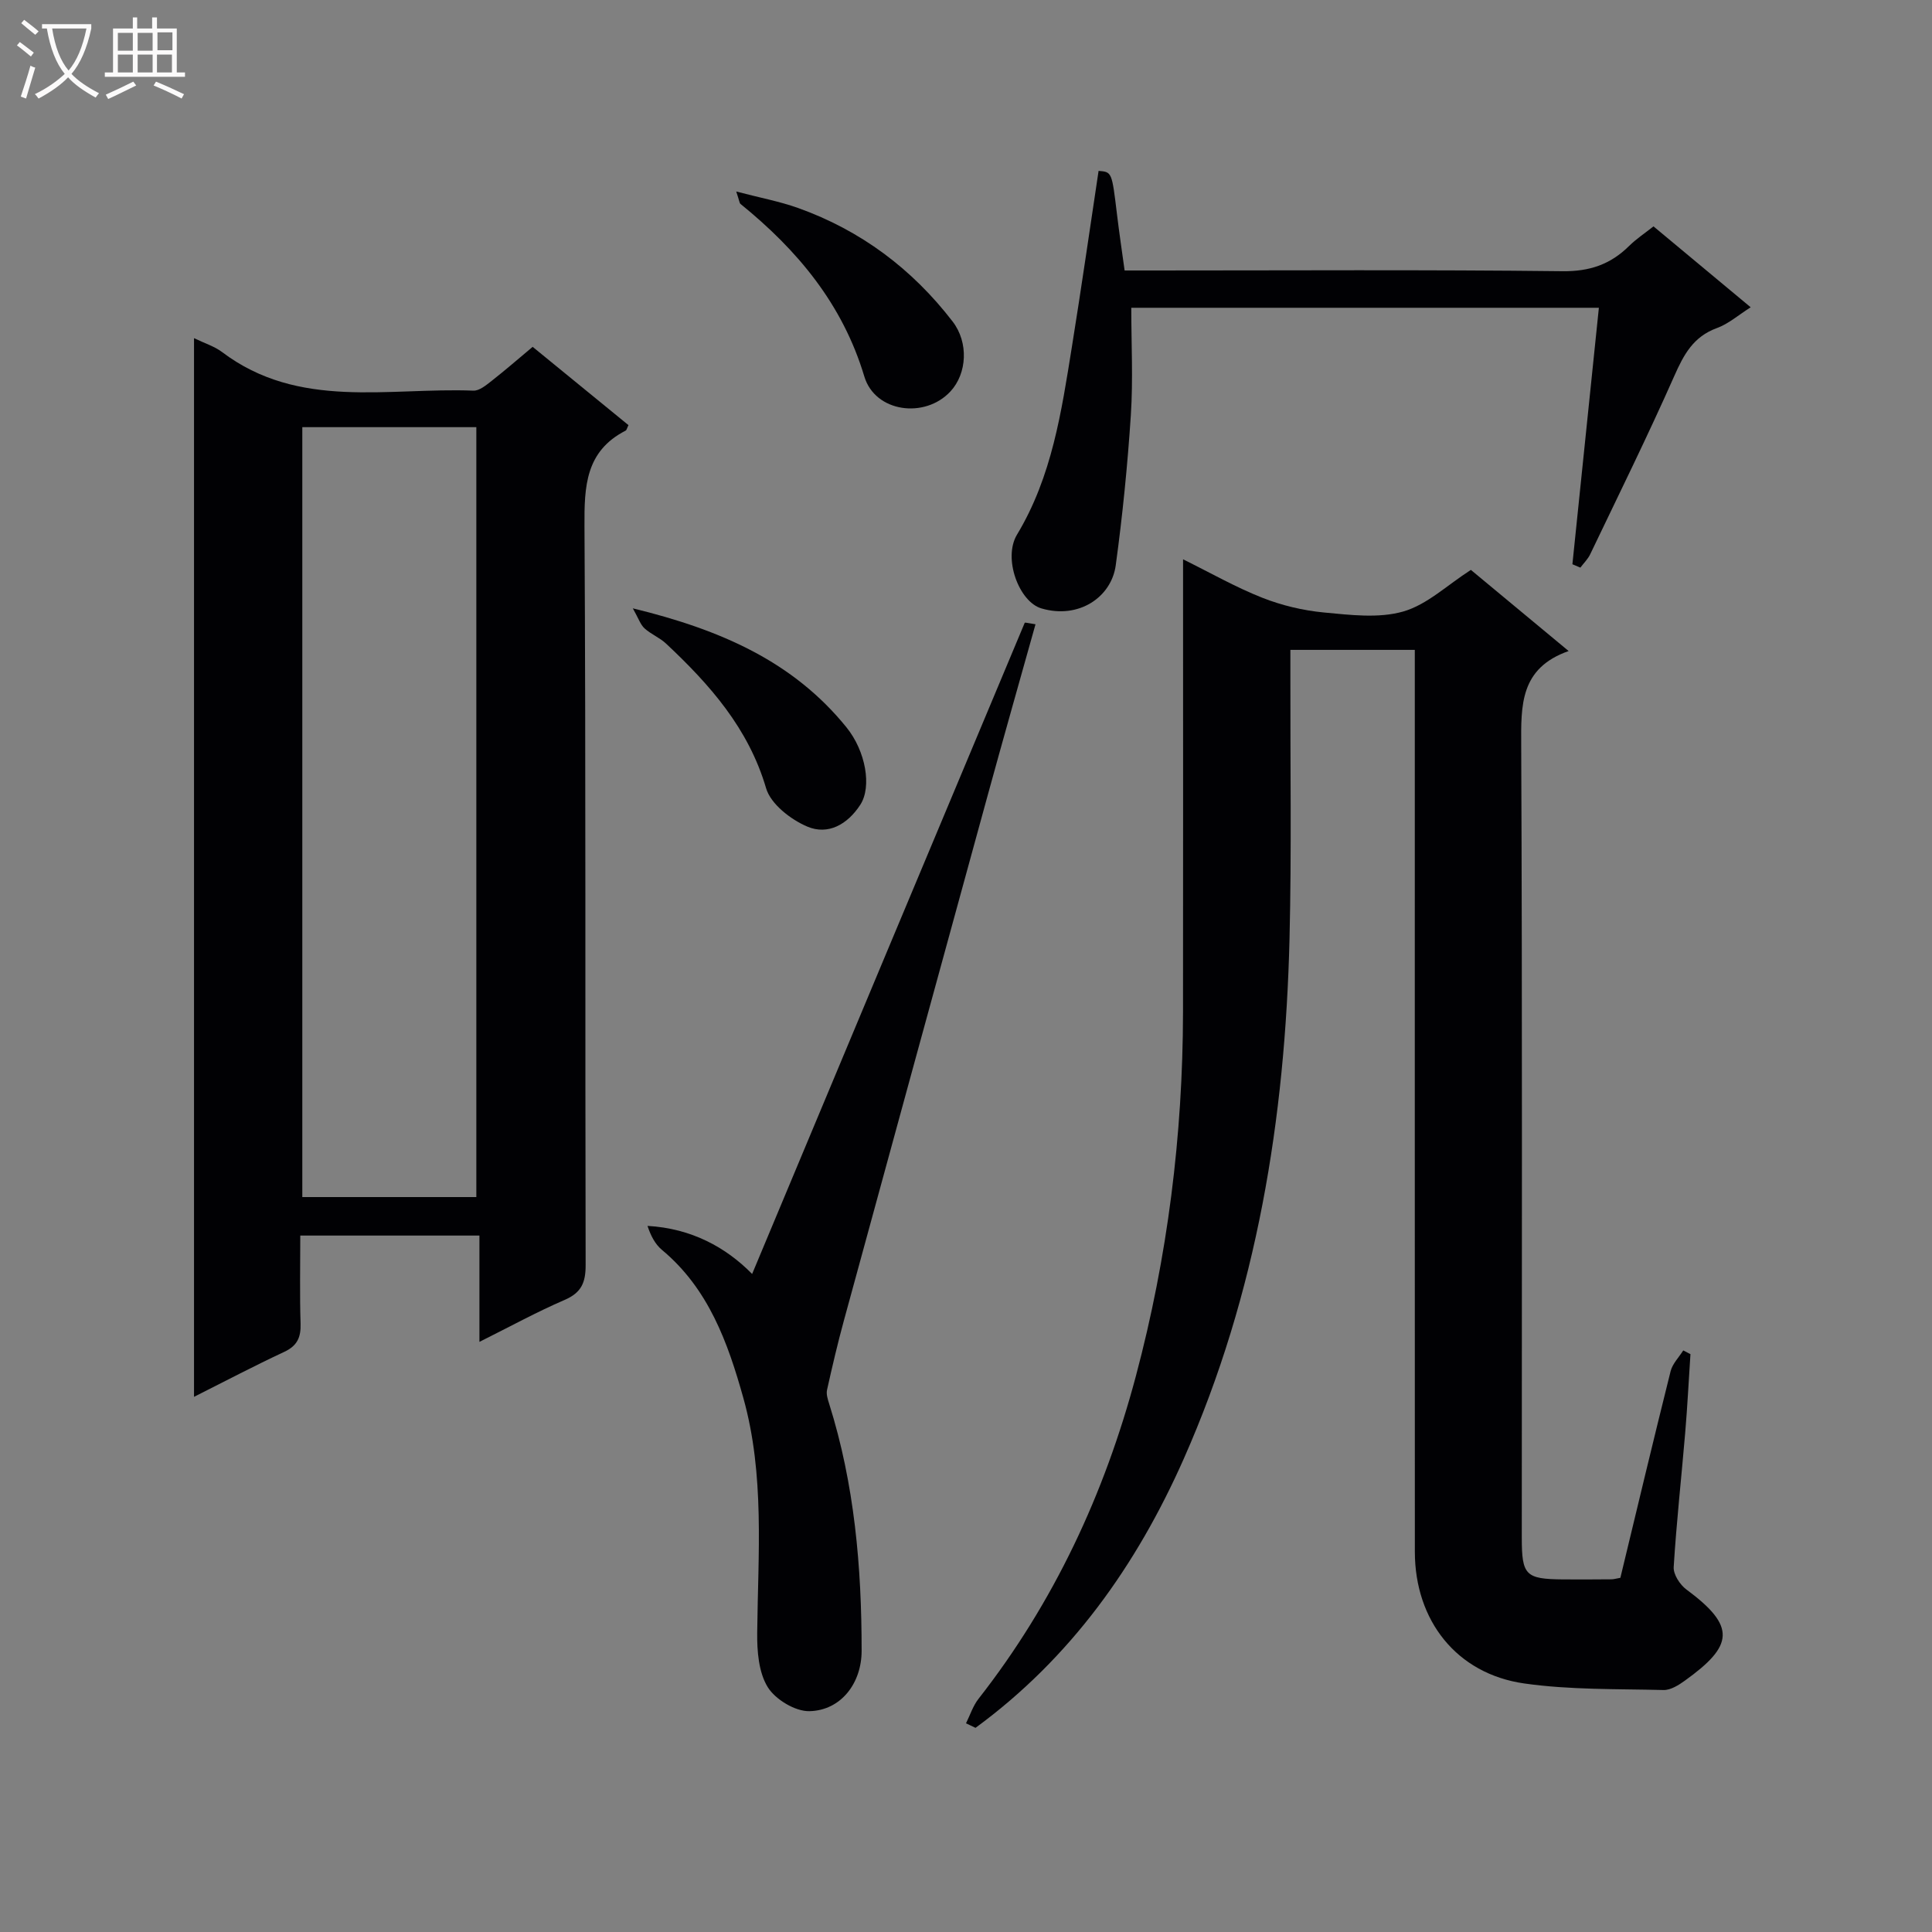 <svg enable-background="new 0 0 400 400" viewBox="0 0 400 400" xmlns="http://www.w3.org/2000/svg"><rect x="0" y="0" width="400" height="400" fill="#808080" stroke="none"/><g fill="#010104"><path d="m200 356.8c.85-1.71 1.44-3.62 2.6-5.09 15.62-19.95 26.09-42.46 32.57-66.8 6.57-24.66 9.72-49.85 9.76-75.39.04-29.16.01-58.32.01-87.47 0-1.82 0-3.65 0-6.25 5.77 2.85 10.93 5.8 16.41 7.96 4.04 1.59 8.44 2.64 12.77 3.05 5.45.51 11.31 1.25 16.39-.2 4.94-1.41 9.11-5.47 14.02-8.62 6.29 5.22 12.91 10.71 20.24 16.8-10.12 3.56-9.86 11.27-9.82 19.61.24 54.65.12 109.3.12 163.95 0 7.8.77 8.58 8.54 8.65 3.33.03 6.66 0 10-.02.48 0 .97-.15 1.87-.31 3.42-14.18 6.83-28.49 10.4-42.77.39-1.56 1.72-2.88 2.62-4.31.5.26.99.51 1.49.77-.36 5.43-.63 10.88-1.09 16.3-.78 9.27-1.81 18.51-2.38 27.79-.09 1.51 1.29 3.65 2.62 4.63 10.38 7.67 9.79 11.63-.32 18.89-1.29.93-2.95 1.97-4.41 1.93-9.63-.24-19.36-.01-28.85-1.36-13.99-2-22.62-13.02-22.63-27.25-.02-60.15-.01-120.3-.01-180.45 0-1.98 0-3.95 0-6.29-8.59 0-16.81 0-25.76 0v5.38c-.04 18.16.26 36.33-.18 54.48-.91 37.15-6.72 73.39-21.91 107.65-9.8 22.1-23.43 41.26-43.1 55.67-.64-.32-1.31-.62-1.97-.93z"/><path d="m40.17 70.01c2.27 1.1 4.24 1.7 5.78 2.86 15.92 12.04 34.42 7.32 52.06 8.01 1.24.05 2.66-1.15 3.79-2.03 2.87-2.25 5.62-4.65 8.48-7.04 6.79 5.54 13.34 10.9 19.84 16.21-.31.61-.37 1.02-.6 1.14-8.29 4.26-8.56 11.51-8.51 19.75.3 50.99.11 101.99.24 152.98.01 3.64-.86 5.73-4.34 7.24-5.78 2.49-11.33 5.54-17.65 8.69 0-7.6 0-14.62 0-22.01-12.58 0-24.62 0-37.09 0 0 6.3-.13 12.27.06 18.23.09 2.83-.68 4.59-3.38 5.85-6.14 2.86-12.14 6.02-18.68 9.31 0-73.24 0-145.94 0-219.19zm58.45 177.83c0-53.51 0-106.51 0-159.4-12.27 0-24.16 0-36.03 0v159.4z"/><path d="m214.39 129.25c-3.37 12.03-6.67 23.63-9.86 35.27-9.96 36.29-19.9 72.58-29.81 108.88-1.3 4.75-2.42 9.56-3.49 14.36-.2.89.15 1.96.44 2.88 5.25 16.66 6.73 33.81 6.72 51.15 0 6.69-4.27 12.34-10.8 12.49-2.94.07-7.06-2.42-8.64-4.98-1.89-3.06-2.22-7.45-2.18-11.25.17-16.29 1.59-32.68-2.87-48.62-3.2-11.45-7.21-22.64-16.87-30.67-1.41-1.18-2.32-2.97-2.97-4.95 9.1.51 16.26 4.45 21.66 9.95 18.84-45.04 37.61-89.94 56.44-134.82.06-.11.92.12 2.23.31z"/><path d="m325.55 116.82c1.81-17.58 3.63-35.16 5.48-53.1-32.55 0-64.64 0-96.81 0 0 7.45.39 14.86-.09 22.21-.68 10.4-1.72 20.8-3.13 31.12-.9 6.6-7.67 11.2-15.4 8.91-4.6-1.36-8-10.35-5.04-15.27 7.25-12.03 9.21-25.49 11.37-38.92 1.95-12.11 3.69-24.26 5.52-36.39 2.77.22 2.75.22 3.81 8.98.45 3.76 1.01 7.51 1.58 11.64h5.67c28.33 0 56.66-.18 84.98.15 5.63.07 9.93-1.41 13.78-5.21 1.52-1.5 3.34-2.7 5.07-4.07 6.72 5.59 13.23 11.01 20.12 16.75-2.55 1.61-4.6 3.44-7.01 4.31-4.86 1.77-6.84 5.47-8.8 9.9-5.51 12.44-11.54 24.65-17.42 36.93-.48 1.01-1.35 1.84-2.03 2.76-.56-.23-1.11-.47-1.65-.7z"/><path d="m131.02 125.95c18.23 4.43 33.2 11.03 44.21 24.61 4.02 4.95 5.3 12.33 2.89 16.05-2.68 4.13-6.71 6.33-10.97 4.53-3.44-1.46-7.58-4.67-8.54-7.95-3.65-12.43-11.67-21.46-20.71-29.94-1.31-1.23-3.12-1.94-4.45-3.15-.85-.77-1.24-2.04-2.43-4.15z"/><path d="m152.43 39.65c4.9 1.29 8.96 2.04 12.8 3.41 12.98 4.64 23.62 12.61 32.01 23.52 3.33 4.34 2.99 10.75-.47 14.47-5.28 5.69-15.59 4.33-17.82-3.1-4.5-15-13.84-26.16-25.64-35.73-.22-.18-.22-.6-.88-2.57z"/></g><path d="m6.4 11.7c-1-.8-1.9-1.6-2.9-2.3l.6-.7c.9.7 1.9 1.4 2.9 2.2zm-2.1 8.3c.7-2.1 1.4-4.2 2-6.4.2.1.6.3 1 .4-.7 2.3-1.3 4.4-1.9 6.4zm3-12.8c-1.1-.9-2.1-1.7-2.9-2.4l.6-.7c1 .8 2 1.5 3 2.4zm1.4-1.3v-.9h10.2v.9c-.9 4.2-2.3 7.3-4.1 9.4 1.3 1.4 3.2 2.7 5.7 4-.2.2-.4.5-.7.9-2.5-1.4-4.4-2.7-5.7-4.2-1.4 1.5-3.5 3-6.1 4.4 0 0 0 0-.1-.1-.3-.4-.5-.7-.7-.8 2.7-1.3 4.7-2.8 6.2-4.2-1.8-2.2-3-5.3-3.7-9.4zm9.2 0h-7.1c.6 3.8 1.7 6.7 3.4 8.7 1.7-2 2.9-4.8 3.7-8.7z" fill="#fbfafa"/><path d="m31.6 3.6h.9v2.3h4.1v9.1h1.7v.9h-16.6v-.9h1.7v-9.1h4.1v-2.3h.9v2.3h3.1v-2.3zm-4 13.3.6.8c-1.9.9-3.8 1.9-5.8 2.8-.2-.3-.3-.6-.5-.9 2-.9 3.9-1.8 5.7-2.7zm-3.2-10.1v3.7h3.1v-3.7zm0 4.5v3.7h3.1v-3.7zm4.1-4.5v3.7h3.1v-3.7zm0 4.5v3.7h3.1v-3.7zm9.1 9.1c-2.1-1.1-4.1-2-5.8-2.7l.5-.8c2.2.9 4.1 1.8 5.8 2.6zm-1.9-13.7h-3.1v3.7h3.1v-3.6zm-3.2 4.6v3.7h3.1v-3.7z" fill="#fbfafa"/></svg>